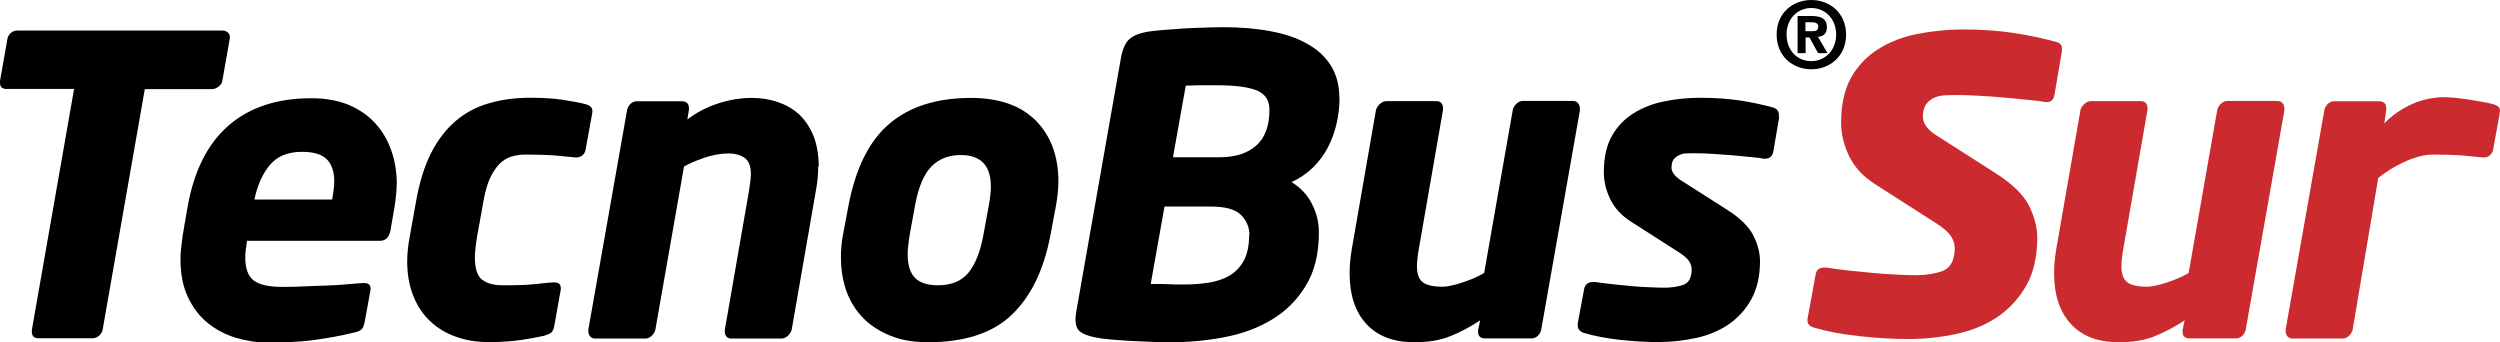 <?xml version="1.0" encoding="UTF-8"?>
<svg id="Layer_2" data-name="Layer 2" xmlns="http://www.w3.org/2000/svg" viewBox="0 0 156.25 21.39">
  <defs>
    <style>
      .cls-1 {
        fill: #cb2b2f;
      }
    </style>
  </defs>
  <g id="Design">
    <g>
      <g>
        <path d="m14.36,2.42l-.47,2.66c-.03.14-.12.25-.25.35-.13.09-.26.14-.4.14h-4.19l-2.64,15.06c-.03.14-.11.26-.23.36-.12.1-.25.15-.39.15h-3.39c-.28,0-.41-.14-.41-.41v-.11l2.64-15.06H.41c-.28,0-.41-.13-.41-.39v-.11l.47-2.66c.03-.14.11-.26.22-.35.11-.1.24-.14.38-.14h12.83c.14,0,.25.04.34.12.09.08.13.18.13.3v.08Z"/>
        <path d="m24.79,11.53c0,.23-.01.45-.04.69-.02.23-.06.47-.09.71l-.26,1.5c-.09.41-.3.62-.65.62h-8.31c-.03.19-.06.38-.08.56-.02.18-.03.35-.03.51,0,.67.18,1.14.53,1.41.35.27.94.4,1.77.4.42,0,.86,0,1.34-.03.47-.02.94-.04,1.4-.05.46-.02.89-.04,1.3-.08.4-.04.74-.06,1-.08h.08c.28,0,.41.11.41.34v.08l-.36,1.97c-.04.21-.09.36-.17.47-.08.1-.24.18-.48.23-.86.21-1.7.36-2.52.47-.82.11-1.79.16-2.91.16-.69,0-1.36-.11-2.02-.31-.66-.21-1.24-.52-1.75-.94-.51-.42-.91-.96-1.22-1.62-.3-.66-.45-1.43-.45-2.33,0-.22.01-.46.04-.7.03-.24.06-.49.09-.75l.31-1.81c.4-2.26,1.25-3.96,2.56-5.1,1.31-1.14,3.04-1.71,5.18-1.71.88,0,1.65.14,2.32.41.66.28,1.22.66,1.67,1.15.45.49.78,1.07,1.01,1.72.23.65.34,1.36.34,2.12m-3.91-.21c0-.6-.16-1.06-.46-1.37-.31-.31-.83-.47-1.55-.47-.88,0-1.55.27-2.01.82-.46.54-.78,1.26-.97,2.16h4.86c.04-.21.06-.41.09-.6.03-.19.04-.37.04-.54"/>
        <path d="m37.03,6.92s0,.06-.01.09c0,.03-.01.06-.01.09l-.42,2.3c-.04.14-.1.25-.21.32-.1.08-.23.12-.36.12h-.05c-.47-.05-.92-.09-1.36-.13-.44-.03-1.03-.05-1.77-.05-.31,0-.6.04-.88.13-.28.08-.53.24-.75.46-.22.23-.42.53-.6.92-.17.39-.31.88-.41,1.49l-.39,2.17c-.04.24-.07.47-.09.67-.02.21-.04.4-.04.57,0,.71.15,1.18.45,1.41.3.23.73.35,1.28.35.36,0,.69,0,.97-.01.28,0,.55-.02.8-.04.25-.02.49-.04.71-.07.22-.03.46-.05.7-.06h.05c.28,0,.41.12.41.36v.08l-.41,2.3c-.04.19-.1.32-.19.4-.1.08-.25.14-.46.2-.38.08-.85.17-1.42.26-.57.08-1.24.13-2.02.13s-1.45-.11-2.07-.34c-.62-.22-1.16-.55-1.6-.97-.45-.42-.8-.95-1.05-1.58-.25-.63-.38-1.34-.38-2.13,0-.48.05-.99.15-1.53l.39-2.17c.21-1.21.52-2.23.94-3.07.42-.83.94-1.51,1.55-2.03.61-.52,1.31-.89,2.1-1.11.78-.23,1.64-.34,2.58-.34.78,0,1.45.04,2.02.13.57.09,1.03.17,1.37.26.31.07.47.21.47.42"/>
        <path d="m51.14,10.41c0,.48-.05,1.01-.16,1.58l-1.5,8.62c-.04.14-.12.26-.24.38-.13.11-.27.17-.4.17h-3.13c-.14,0-.24-.04-.31-.13-.07-.09-.1-.19-.1-.31v-.1l1.5-8.62c.08-.48.13-.86.13-1.14,0-.48-.14-.82-.4-1-.27-.18-.6-.27-.99-.27-.5,0-1.02.1-1.55.28-.54.19-.95.37-1.24.54l-1.79,10.2c-.03.14-.11.26-.23.38-.12.11-.25.17-.39.17h-3.13c-.14,0-.25-.04-.32-.13-.08-.09-.12-.2-.12-.34v-.08l2.43-13.77c.04-.14.11-.26.22-.36.11-.1.24-.15.38-.15h2.82c.29,0,.44.15.44.44v.08l-.1.62c.58-.45,1.23-.78,1.94-1.01.71-.23,1.41-.34,2.1-.34.55,0,1.08.08,1.59.25.51.17.95.42,1.33.76.38.35.68.79.91,1.33.22.54.34,1.2.34,1.95"/>
        <path d="m66.15,11.35c0,.24-.02.51-.05.81-.04.3-.07.53-.1.69l-.34,1.81c-.41,2.19-1.22,3.86-2.42,5.01-1.2,1.15-2.95,1.72-5.24,1.72-.88,0-1.66-.13-2.33-.4-.67-.27-1.24-.63-1.71-1.1-.46-.47-.81-1.02-1.05-1.67-.23-.65-.35-1.35-.35-2.11,0-.24,0-.48.03-.73.02-.24.05-.48.1-.72l.34-1.81c.45-2.35,1.3-4.05,2.56-5.12,1.26-1.07,2.96-1.61,5.1-1.61,1.76,0,3.11.48,4.05,1.42.94.95,1.41,2.22,1.41,3.81m-4.22.31c0-1.31-.63-1.97-1.88-1.97-.76,0-1.37.24-1.84.72-.47.48-.81,1.29-1.02,2.43l-.33,1.81c-.04.24-.07.46-.09.66-.03.2-.04.39-.04.58,0,.67.15,1.16.46,1.48.31.31.79.46,1.44.46.84,0,1.48-.27,1.91-.8.43-.53.74-1.33.93-2.38l.33-1.81c.09-.48.13-.88.13-1.19"/>
        <path d="m83.72,6.12c0,.53-.06,1.07-.18,1.59-.12.53-.3,1.02-.54,1.49-.24.47-.55.88-.93,1.26-.38.37-.83.68-1.35.92.57.35,1,.8,1.28,1.37.29.57.43,1.16.43,1.76,0,1.35-.27,2.46-.82,3.35-.54.89-1.25,1.6-2.13,2.12-.88.53-1.87.89-2.98,1.1-1.1.21-2.22.31-3.34.31-.43,0-.87,0-1.32-.03-.45-.02-.89-.04-1.32-.06-.43-.03-.83-.06-1.19-.09-.36-.03-.66-.08-.91-.13-.42-.09-.72-.2-.91-.35-.19-.15-.29-.4-.29-.76,0-.09,0-.18.02-.27,0-.1.02-.2.04-.3l2.77-15.73c.1-.59.28-.99.53-1.22.25-.22.63-.38,1.15-.47.22-.03.52-.07.89-.1.37-.03.77-.06,1.2-.09.43-.03.88-.05,1.33-.06.46-.02.89-.03,1.31-.03,1.07,0,2.05.08,2.94.25.89.16,1.65.42,2.29.78.64.35,1.14.81,1.49,1.37.35.56.53,1.24.53,2.03m-5.62,8.57c0-.5-.18-.92-.53-1.27-.35-.35-.98-.52-1.88-.52h-2.9l-.86,4.84h.45c.2,0,.4,0,.62.01.21.01.42.02.62.02h.43c.53,0,1.05-.04,1.54-.12.49-.08.92-.23,1.29-.45.37-.22.66-.54.88-.94.21-.4.32-.93.32-1.57m1.27-7.84c0-.57-.25-.97-.75-1.19-.5-.22-1.34-.34-2.51-.34h-1c-.2,0-.39,0-.57.01-.18,0-.31.01-.4.01l-.8,4.48h2.9c.98,0,1.75-.24,2.3-.73.55-.48.83-1.23.83-2.25"/>
        <path d="m98.75,6.87l-2.43,13.77c-.04.14-.11.26-.22.36-.11.1-.24.15-.38.15h-2.9c-.29,0-.44-.14-.44-.41v-.1l.13-.62c-.6.4-1.22.73-1.84.98-.62.26-1.38.39-2.28.39-1.29,0-2.29-.38-2.99-1.14-.7-.76-1.05-1.82-1.05-3.18,0-.48.05-1.01.15-1.58l1.5-8.62c.04-.14.12-.26.25-.38.13-.11.26-.17.4-.17h3.13c.14,0,.24.04.31.13.07.09.1.19.1.31v.1l-1.5,8.62c-.09.48-.13.88-.13,1.19,0,.45.12.77.35.96.23.19.65.29,1.26.29.14,0,.31-.02.52-.07.21-.04.43-.1.67-.18.24-.08.48-.17.73-.27.24-.1.46-.22.67-.34l1.79-10.2c.03-.14.11-.26.23-.38.12-.11.25-.17.39-.17h3.13c.14,0,.25.04.32.13.08.09.12.2.12.34v.08Z"/>
        <path d="m111.2,7.32l-.36,2.11c-.05.33-.23.49-.52.49h-.08c-.17-.04-.43-.07-.78-.1-.35-.03-.72-.07-1.13-.11-.41-.03-.81-.06-1.23-.09-.42-.03-.79-.04-1.11-.04h-.1c-.17,0-.34,0-.5.01-.16,0-.31.04-.45.11-.14.06-.25.15-.34.27-.09.12-.13.29-.13.52,0,.27.21.54.62.8l2.87,1.83c.81.52,1.35,1.05,1.63,1.61.28.56.41,1.09.41,1.59,0,.93-.18,1.72-.53,2.36-.35.65-.83,1.17-1.41,1.58-.59.4-1.27.69-2.04.86-.78.17-1.58.26-2.41.26-.72,0-1.51-.05-2.37-.14-.86-.1-1.6-.24-2.24-.43-.26-.09-.39-.24-.39-.47v-.13l.39-2.1c.05-.33.25-.49.59-.49h.08c.34.05.71.1,1.1.14.39.04.78.08,1.16.12.39.03.76.06,1.13.07.36.02.68.03.96.03.45,0,.85-.06,1.19-.18.34-.12.52-.45.52-.98,0-.17-.06-.34-.17-.51-.11-.16-.31-.34-.61-.53l-3.03-1.94c-.59-.38-1.01-.84-1.28-1.4-.27-.55-.4-1.11-.4-1.68,0-.91.17-1.67.5-2.26.34-.6.79-1.07,1.36-1.42.57-.36,1.22-.61,1.94-.75.72-.15,1.47-.22,2.25-.22.91,0,1.74.06,2.46.17.73.11,1.41.26,2.04.43.26.07.39.23.39.47v.13Z"/>
        <path d="m113.21,4.33c-1.15,0-2.17-.8-2.17-2.17s1.03-2.16,2.17-2.16,2.17.8,2.17,2.16-1.02,2.17-2.17,2.17m0-3.83c-.86,0-1.55.66-1.55,1.66s.69,1.67,1.55,1.66h0c.84,0,1.55-.66,1.55-1.66s-.71-1.66-1.55-1.66m-.36,2.82h-.5V1h.87c.6,0,.96.17.96.7,0,.43-.25.58-.56.6l.6,1.02h-.59l-.54-.98h-.24v.98Zm.44-1.37c.22,0,.35-.05.35-.3,0-.24-.26-.26-.45-.26h-.35v.56h.44Z"/>
      </g>
      <g>
        <path class="cls-1" d="m142.78,6.87l-2.43,13.77c-.04.14-.11.26-.22.36-.11.1-.24.15-.38.15h-2.9c-.29,0-.44-.14-.44-.41v-.1l.13-.62c-.6.4-1.22.73-1.84.98-.62.26-1.38.39-2.28.39-1.29,0-2.29-.38-2.99-1.14-.7-.76-1.05-1.82-1.05-3.18,0-.48.05-1.01.15-1.58l1.5-8.62c.04-.14.12-.26.25-.38.13-.11.26-.17.4-.17h3.13c.14,0,.24.04.31.13.07.09.1.19.1.31v.1l-1.5,8.62c-.09.48-.13.88-.13,1.19,0,.45.12.77.35.96.23.19.65.29,1.26.29.14,0,.31-.02.52-.07.21-.04.43-.1.67-.18.24-.08.48-.17.73-.27.24-.1.46-.22.67-.34l1.79-10.2c.03-.14.11-.26.23-.38.12-.11.25-.17.39-.17h3.13c.14,0,.25.04.32.13.08.09.12.2.12.34v.08Z"/>
        <path class="cls-1" d="m128.48,2.61c-.81-.22-1.67-.4-2.62-.55-.93-.14-1.99-.22-3.15-.22-.98,0-1.95.1-2.87.28-.91.18-1.74.5-2.45.95-.7.44-1.27,1.03-1.69,1.77-.42.74-.63,1.69-.63,2.83,0,.7.17,1.41.5,2.09.33.68.86,1.26,1.59,1.73l3.92,2.51c.41.27.68.51.84.74.17.25.25.5.25.76,0,.77-.27,1.26-.79,1.45-.47.16-1.01.25-1.6.25-.37,0-.79-.01-1.25-.04-.45-.02-.93-.05-1.46-.1-.5-.05-1.01-.1-1.51-.15-.48-.05-.96-.12-1.43-.19h-.08c-.36,0-.53.14-.58.48l-.5,2.72v.13c0,.14.05.31.38.42.8.24,1.76.42,2.86.54,1.09.12,2.11.18,3.04.18,1.05,0,2.08-.11,3.07-.33.97-.21,1.84-.58,2.58-1.09.73-.51,1.32-1.17,1.77-1.97.44-.8.66-1.8.66-2.96,0-.61-.17-1.28-.51-1.97-.34-.68-1.03-1.36-2.04-2.01l-3.71-2.37c-.59-.36-.89-.77-.89-1.19,0-.34.07-.59.2-.78.13-.18.3-.32.51-.41.19-.09.41-.14.65-.15.22-.01.44-.02.66-.02h.14c.44,0,.93.02,1.45.05.54.03,1.07.07,1.59.12.52.05,1.01.09,1.46.14.44.04.77.09,1,.13h.08c.2,0,.42-.06.49-.48l.46-2.71v-.15c0-.23-.11-.36-.36-.42Z"/>
        <path class="cls-1" d="m152.31,6.1c-1.38.1-2.68.93-3.29,1.62l.12-.87v-.08c0-.29-.15-.44-.44-.44h-2.82c-.14,0-.26.05-.38.15-.11.1-.18.23-.22.36l-2.43,13.77v.08c0,.14.04.25.12.34.08.09.19.13.32.13h3.13c.14,0,.27-.06.39-.17.12-.11.2-.24.23-.38l1.6-9.49c.83-.67,2.25-1.46,3.42-1.46.74,0,1.34.02,1.77.05.44.04.89.08,1.36.13h.05c.14,0,.26-.04.36-.12.1-.08.17-.18.21-.32l.42-2.3s0-.07.01-.09c0-.02.01-.05.01-.09,0-.21-.15-.34-.47-.42-.35-.09-.8-.17-1.37-.26-.5-.07-1.27-.21-2.1-.15Z"/>
      </g>
    </g>
  </g>
</svg>